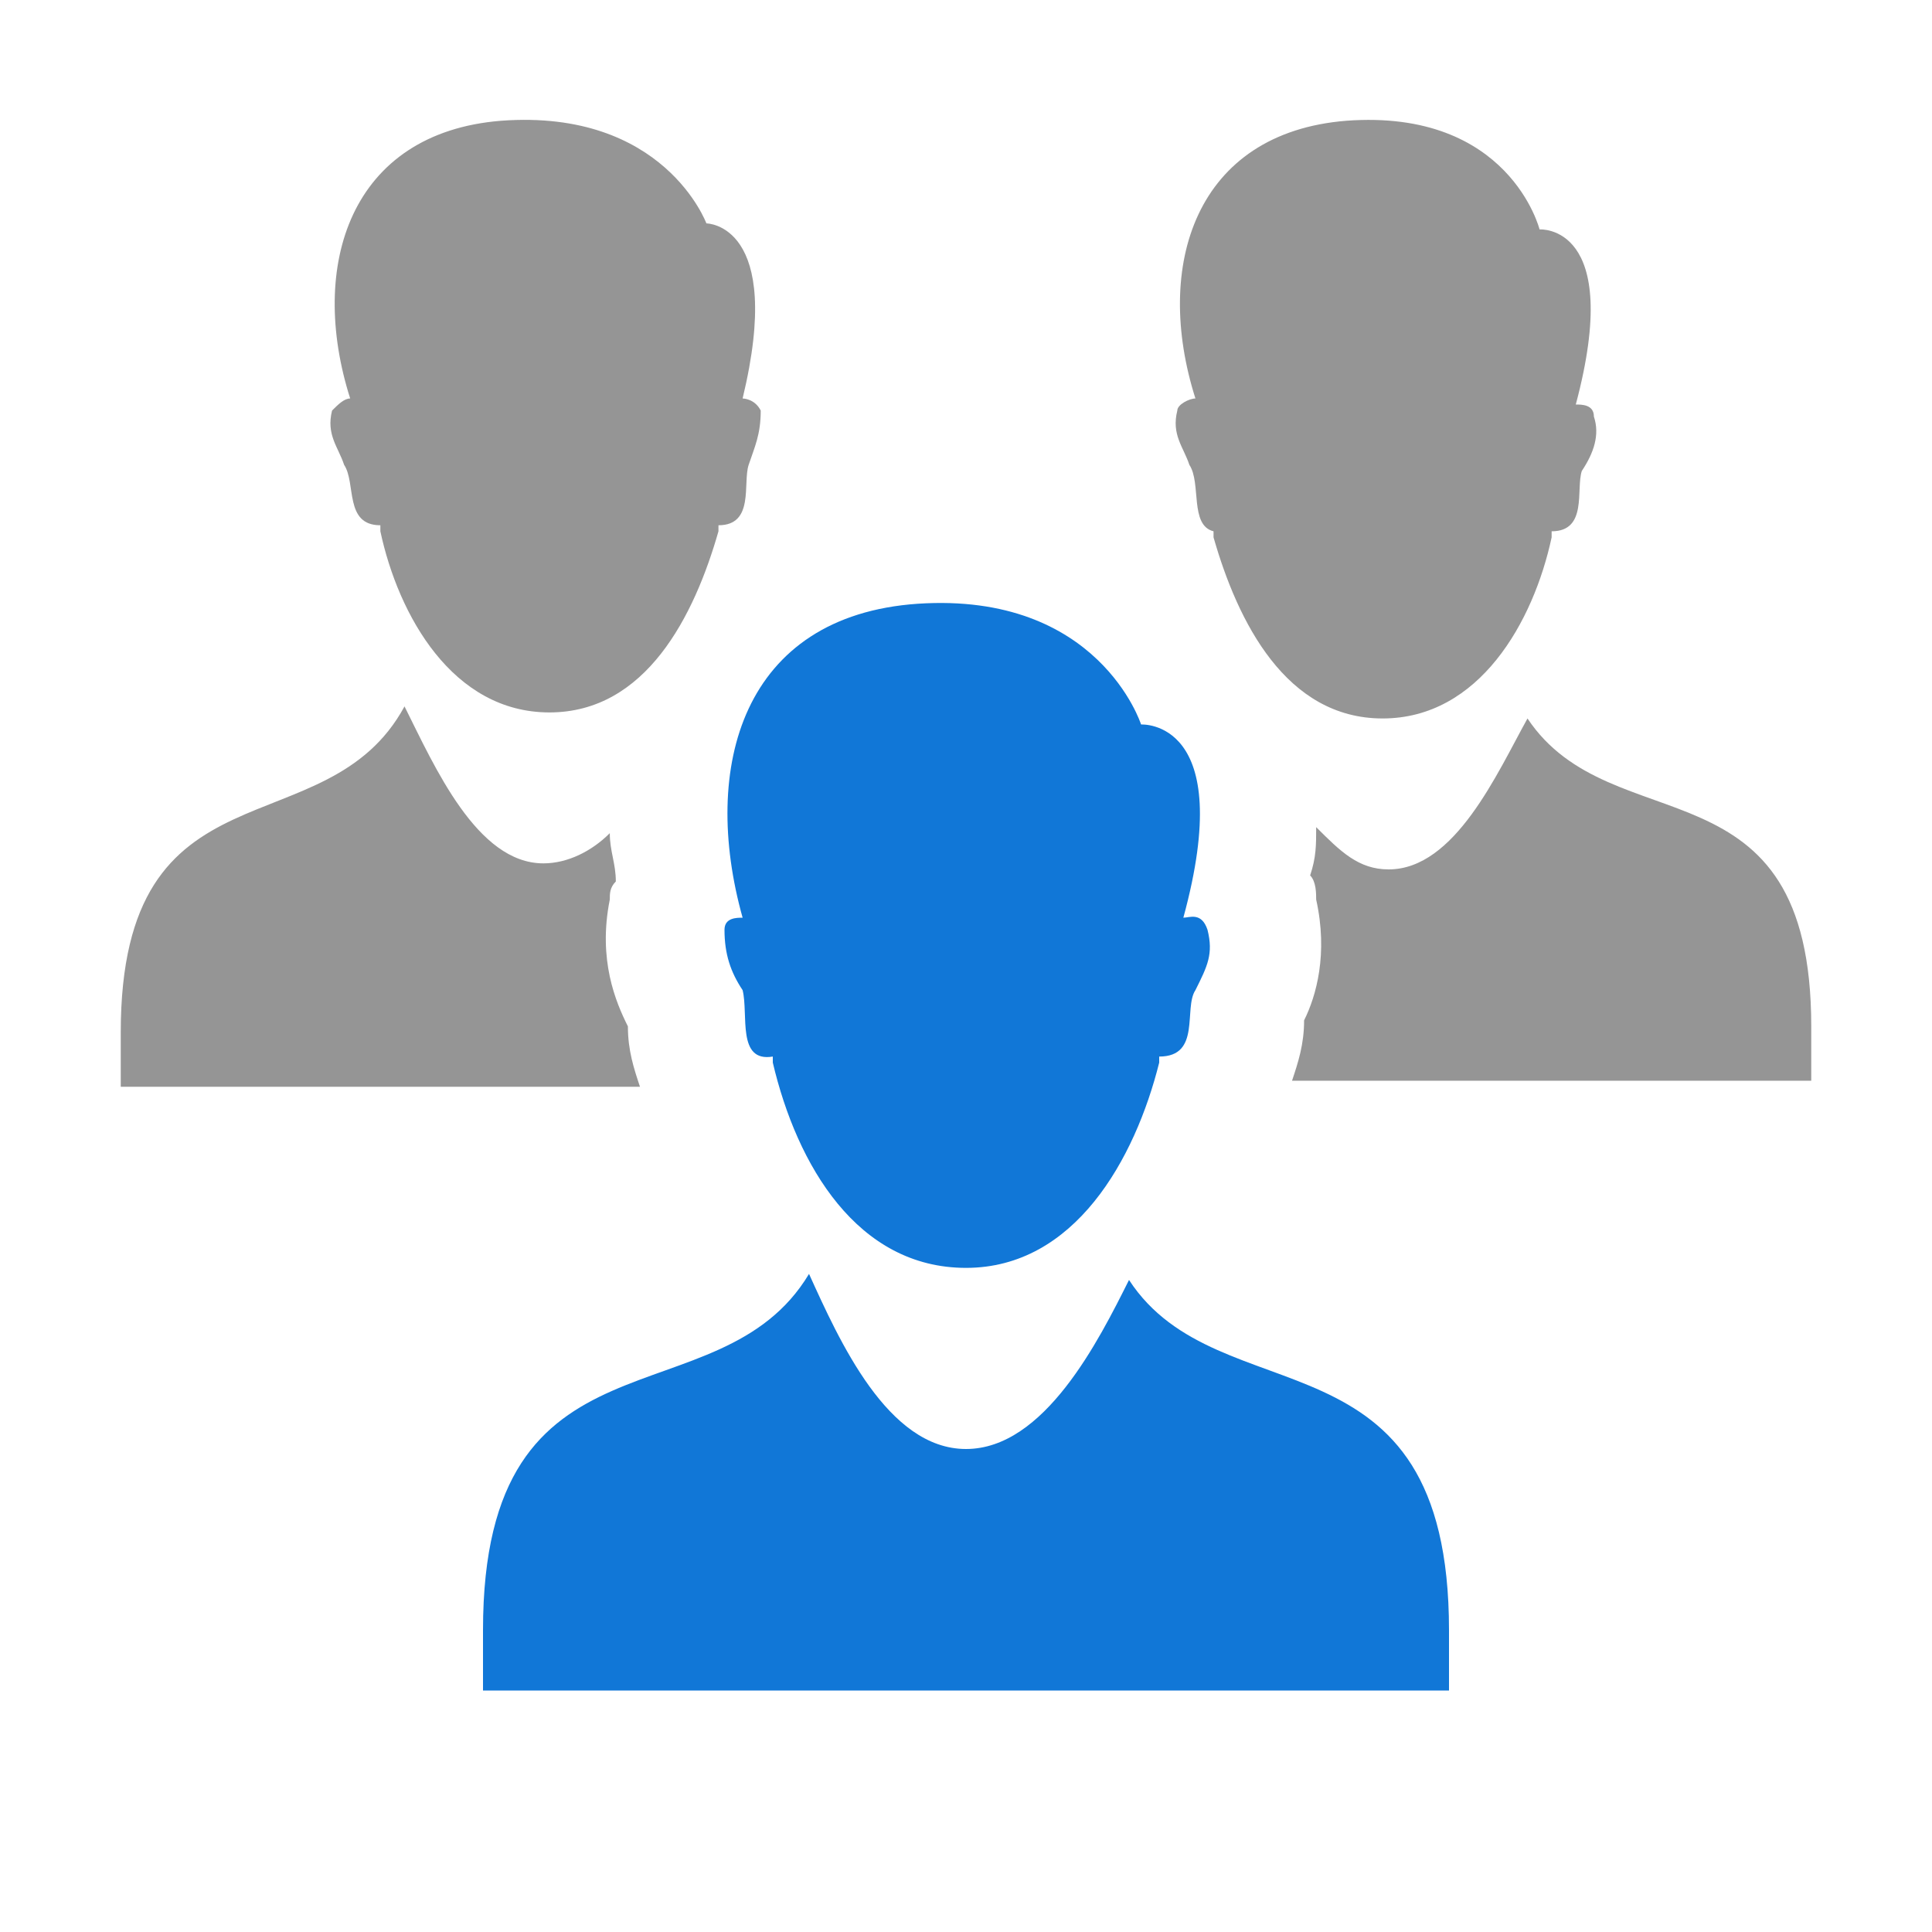 <?xml version="1.0" encoding="utf-8"?>
<!-- Generator: Adobe Illustrator 21.0.2, SVG Export Plug-In . SVG Version: 6.00 Build 0)  -->
<svg version="1.1" id="Reviewers" xmlns="http://www.w3.org/2000/svg" xmlns:xlink="http://www.w3.org/1999/xlink" x="0px" y="0px"
	width="32" height="32" viewBox="0 0 32 32" style="enable-background:new 0 0 32 32;" xml:space="preserve">
<style type="text/css">
	.Black{fill:#727272;}
	.Blue{fill:#1177D7;}
	.st0{opacity:0.75;}
</style>
<g class="st0">
	<path class="Black" d="M19.7,7.7c-0.1-0.3-0.3-0.5-0.2-0.9c0-0.1,0.2-0.2,0.3-0.2c-0.7-2.2,0-4.4,2.5-4.6c2.7-0.2,3.2,1.8,3.2,1.8
		s1.4-0.1,0.6,2.9c0.1,0,0.3,0,0.3,0.2c0.1,0.3,0,0.6-0.2,0.9c-0.1,0.3,0.1,1-0.5,1c0,0,0,0.1,0,0.1c-0.3,1.4-1.2,3-2.8,3
		c-1.6,0-2.4-1.6-2.8-3c0,0,0-0.1,0-0.1C19.7,8.7,19.9,8,19.7,7.7z M6.3,8.7c0,0,0,0.1,0,0.1c0.3,1.4,1.2,3,2.8,3
		c1.6,0,2.4-1.6,2.8-3c0,0,0-0.1,0-0.1c0.6,0,0.4-0.7,0.5-1c0.1-0.3,0.2-0.5,0.2-0.9c-0.1-0.2-0.3-0.2-0.3-0.2
		c0.7-2.9-0.6-2.9-0.6-2.9S11,1.8,8.3,2C5.8,2.2,5.1,4.4,5.8,6.6c-0.1,0-0.2,0.1-0.3,0.2C5.4,7.2,5.6,7.4,5.7,7.7
		C5.9,8,5.7,8.7,6.3,8.7z M25.3,11.9c-0.5,0.9-1.2,2.5-2.3,2.5c-0.5,0-0.8-0.3-1.2-0.7c0,0.3,0,0.5-0.1,0.8c0.1,0.1,0.1,0.3,0.1,0.4
		c0.2,0.9,0,1.6-0.2,2c0,0.4-0.1,0.7-0.2,1H30v-0.9C30,12.5,26.7,14,25.3,11.9z M10.4,17c-0.2-0.4-0.5-1.1-0.3-2.1
		c0-0.1,0-0.2,0.1-0.3c0-0.3-0.1-0.5-0.1-0.8c-0.3,0.3-0.7,0.5-1.1,0.5c-1.1,0-1.8-1.6-2.3-2.6C5.4,14.1,2,12.5,2,17.1V18h8.6
		C10.5,17.7,10.4,17.4,10.4,17z"/>
</g>
<path class="Blue" d="M12.3,16.4c-0.2-0.3-0.3-0.6-0.3-1c0-0.2,0.2-0.2,0.3-0.2c-0.7-2.5,0-5,2.9-5.2c3-0.2,3.7,2,3.7,2
	s1.6-0.1,0.7,3.2c0.1,0,0.3-0.1,0.4,0.2c0.1,0.4,0,0.6-0.2,1c-0.2,0.3,0.1,1.1-0.6,1.1c0,0,0,0.1,0,0.1C18.8,19.2,17.8,21,16,21
	c-1.8,0-2.8-1.7-3.2-3.4c0,0,0-0.1,0-0.1C12.2,17.6,12.4,16.8,12.3,16.4z M18.7,21.2c-0.5,1-1.4,2.8-2.7,2.8c-1.3,0-2.1-1.8-2.6-2.9
	C11.9,23.6,8,21.8,8,27v1h16v-1C24,21.9,20.2,23.5,18.7,21.2z"/>
</svg>

